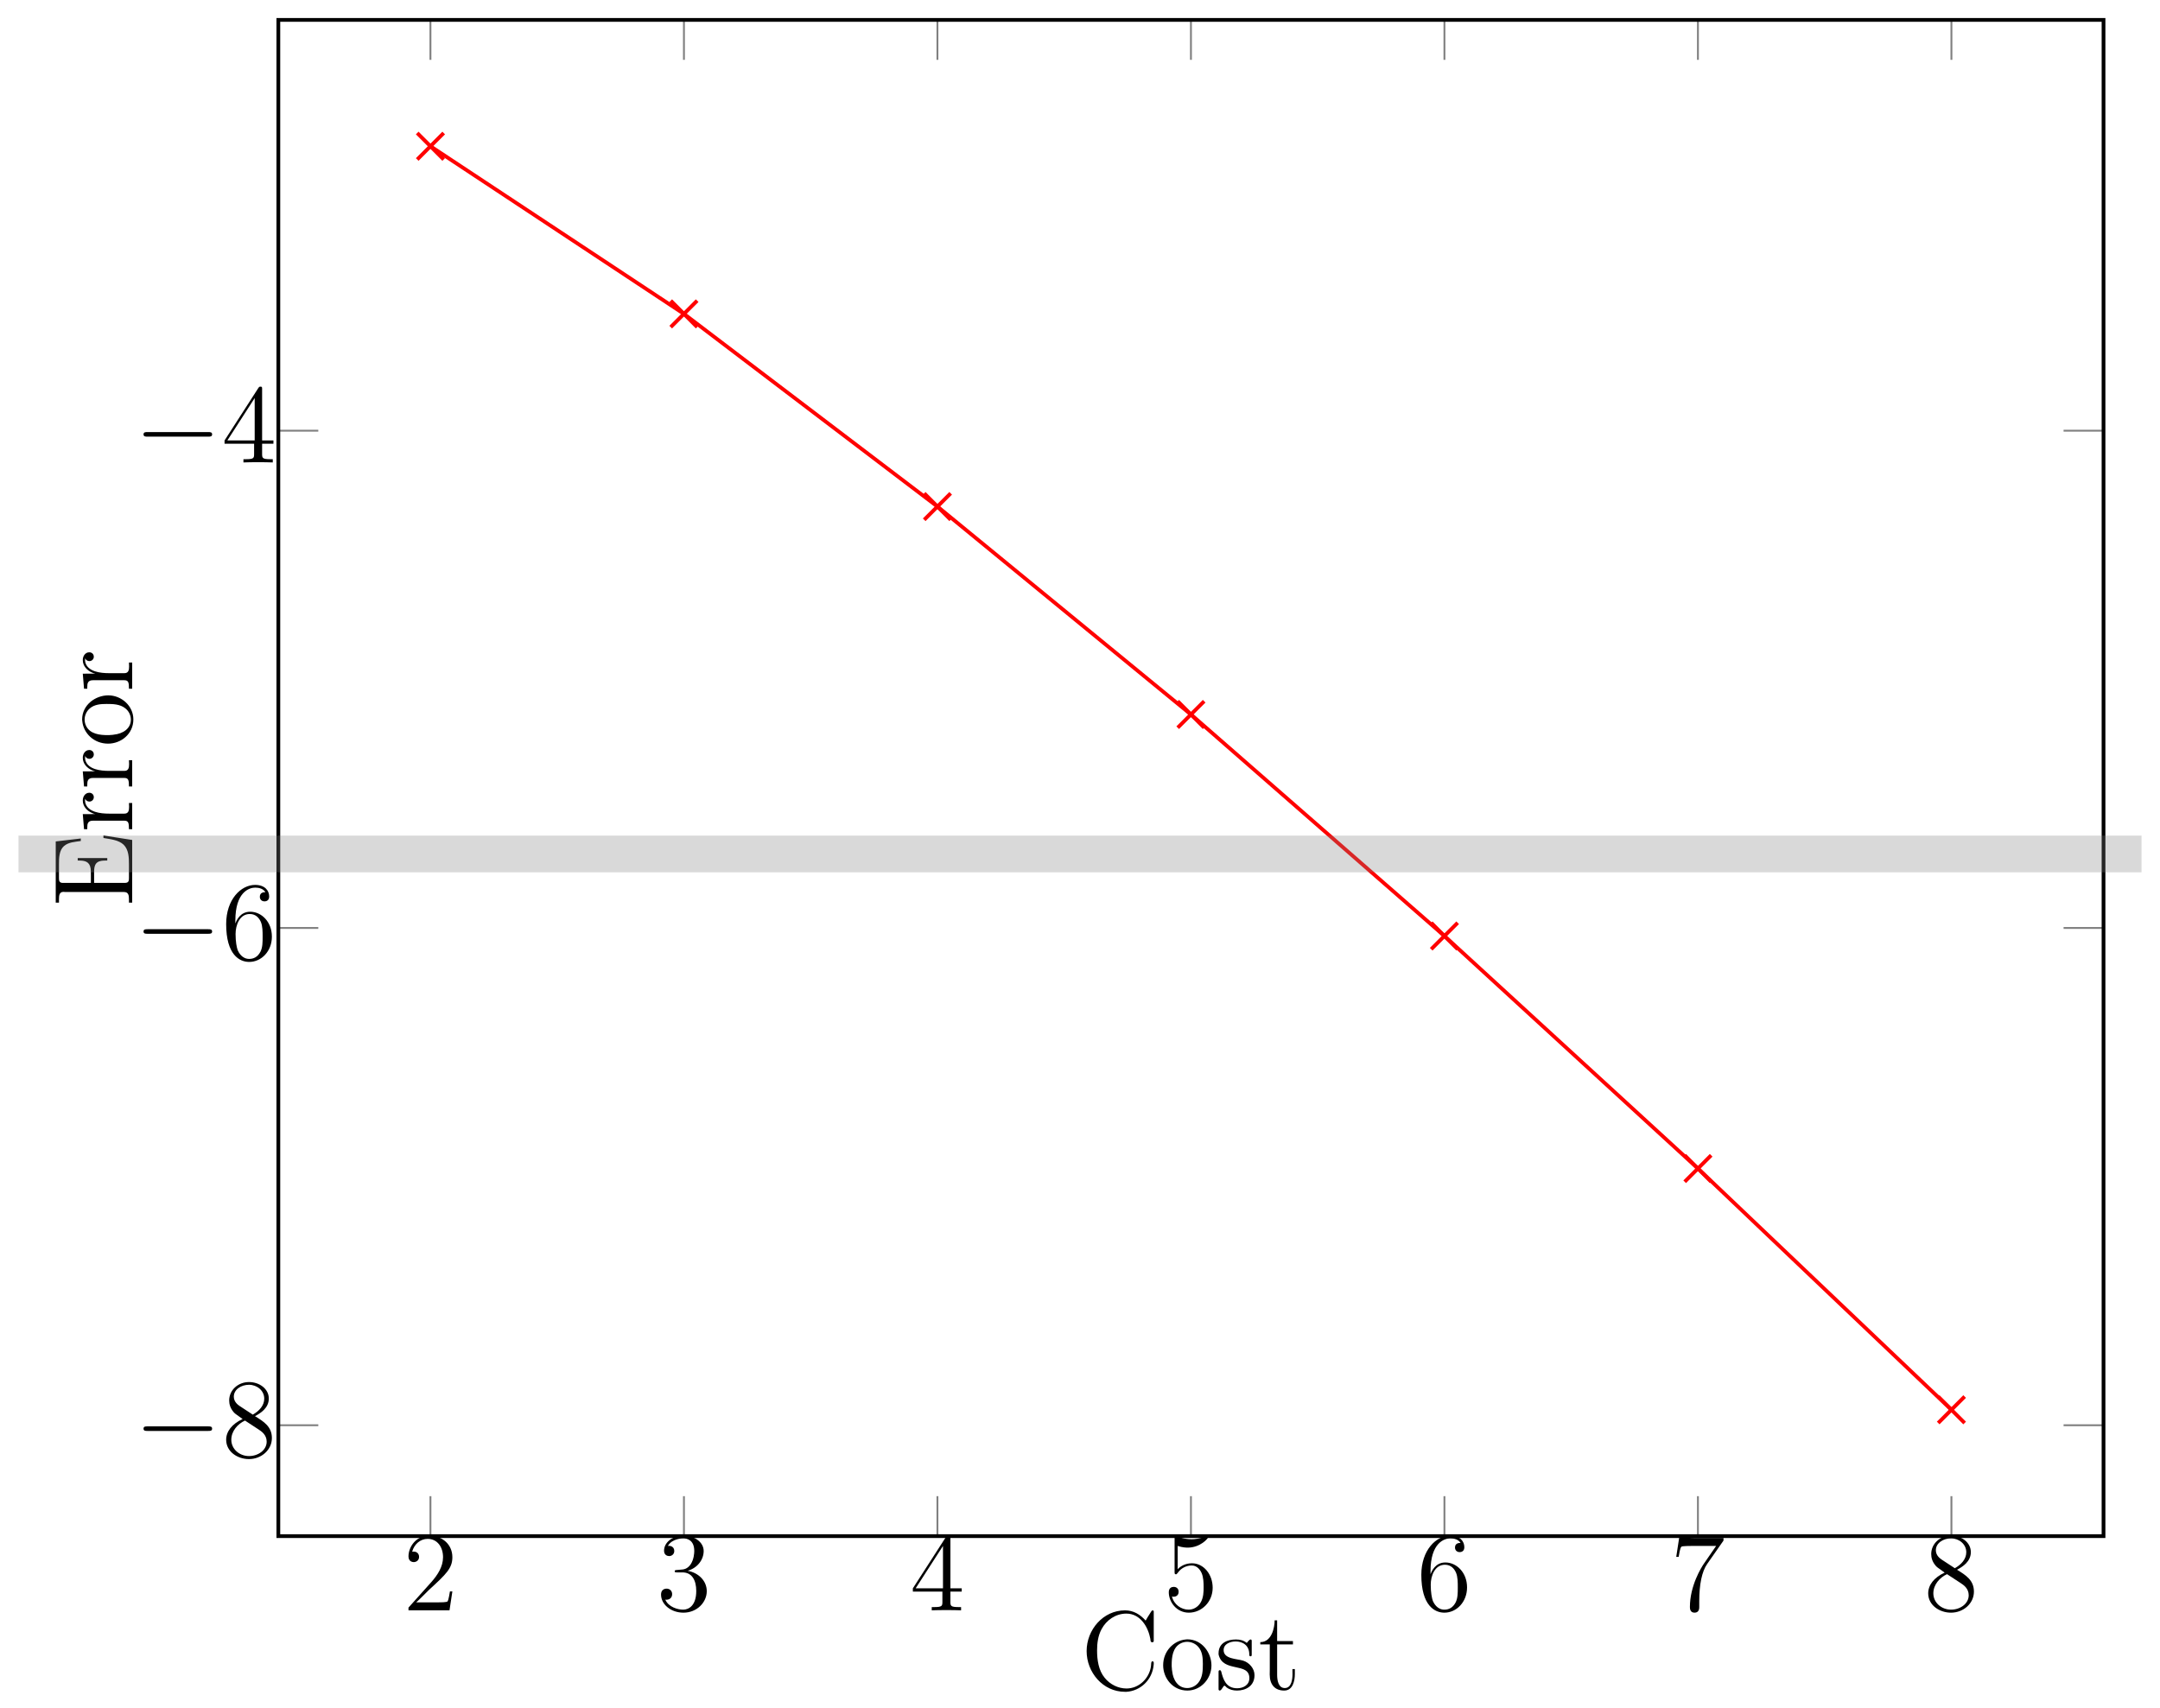 <?xml version="1.0" encoding="UTF-8"?>
<svg xmlns="http://www.w3.org/2000/svg" xmlns:xlink="http://www.w3.org/1999/xlink" width="459.132" height="363.055" viewBox="0 0 459.132 363.055">
<defs>
<g>
<g id="glyph-0-0">
<path d="M 10.5 -4.016 L 9.984 -4.016 C 9.906 -3.609 9.719 -2.297 9.484 -1.906 C 9.312 -1.688 7.953 -1.688 7.234 -1.688 L 2.812 -1.688 C 3.469 -2.25 4.922 -3.766 5.531 -4.344 C 9.172 -7.688 10.5 -8.922 10.5 -11.297 C 10.5 -14.031 8.328 -15.875 5.562 -15.875 C 2.797 -15.875 1.172 -13.516 1.172 -11.453 C 1.172 -10.25 2.219 -10.25 2.297 -10.25 C 2.797 -10.25 3.422 -10.594 3.422 -11.359 C 3.422 -12.031 2.953 -12.484 2.297 -12.484 C 2.078 -12.484 2.031 -12.484 1.953 -12.469 C 2.406 -14.094 3.703 -15.188 5.25 -15.188 C 7.281 -15.188 8.516 -13.484 8.516 -11.297 C 8.516 -9.266 7.359 -7.5 6 -5.969 L 1.172 -0.578 L 1.172 0 L 9.891 0 Z M 10.5 -4.016 "/>
</g>
<g id="glyph-0-1">
<path d="M 4.391 -8.578 C 3.984 -8.547 3.891 -8.516 3.891 -8.312 C 3.891 -8.062 4.016 -8.062 4.438 -8.062 L 5.531 -8.062 C 7.562 -8.062 8.469 -6.406 8.469 -4.109 C 8.469 -0.984 6.859 -0.141 5.688 -0.141 C 4.531 -0.141 2.578 -0.688 1.891 -2.266 C 2.656 -2.156 3.344 -2.578 3.344 -3.438 C 3.344 -4.125 2.844 -4.609 2.172 -4.609 C 1.594 -4.609 0.984 -4.281 0.984 -3.359 C 0.984 -1.234 3.109 0.5 5.75 0.5 C 8.594 0.5 10.703 -1.672 10.703 -4.078 C 10.703 -6.281 8.922 -8 6.641 -8.406 C 8.719 -9 10.047 -10.75 10.047 -12.609 C 10.047 -14.484 8.094 -15.875 5.781 -15.875 C 3.391 -15.875 1.625 -14.422 1.625 -12.672 C 1.625 -11.719 2.359 -11.531 2.719 -11.531 C 3.219 -11.531 3.797 -11.891 3.797 -12.609 C 3.797 -13.375 3.219 -13.703 2.703 -13.703 C 2.547 -13.703 2.5 -13.703 2.438 -13.688 C 3.344 -15.297 5.594 -15.297 5.703 -15.297 C 6.5 -15.297 8.047 -14.953 8.047 -12.609 C 8.047 -12.156 7.969 -10.812 7.281 -9.781 C 6.562 -8.734 5.75 -8.672 5.109 -8.641 Z M 4.391 -8.578 "/>
</g>
<g id="glyph-0-2">
<path d="M 8.625 -15.547 C 8.625 -16 8.625 -16.109 8.281 -16.109 C 8.094 -16.109 8.016 -16.109 7.828 -15.828 L 0.641 -4.672 L 0.641 -3.984 L 6.922 -3.984 L 6.922 -1.812 C 6.922 -0.938 6.875 -0.688 5.141 -0.688 L 4.656 -0.688 L 4.656 0 C 5.203 -0.047 7.094 -0.047 7.766 -0.047 C 8.422 -0.047 10.344 -0.047 10.891 0 L 10.891 -0.688 L 10.406 -0.688 C 8.688 -0.688 8.625 -0.938 8.625 -1.812 L 8.625 -3.984 L 11.031 -3.984 L 11.031 -4.672 L 8.625 -4.672 Z M 7.047 -13.688 L 7.047 -4.672 L 1.234 -4.672 Z M 7.047 -13.688 "/>
</g>
<g id="glyph-0-3">
<path d="M 3.062 -13.688 C 4.078 -13.344 4.922 -13.328 5.188 -13.328 C 7.875 -13.328 9.594 -15.297 9.594 -15.641 C 9.594 -15.734 9.547 -15.859 9.406 -15.859 C 9.359 -15.859 9.312 -15.859 9.094 -15.75 C 7.766 -15.188 6.609 -15.109 6 -15.109 C 4.422 -15.109 3.297 -15.594 2.844 -15.781 C 2.672 -15.859 2.625 -15.859 2.609 -15.859 C 2.406 -15.859 2.406 -15.703 2.406 -15.328 L 2.406 -8.234 C 2.406 -7.812 2.406 -7.656 2.703 -7.656 C 2.812 -7.656 2.844 -7.688 3.078 -7.969 C 3.75 -8.953 4.875 -9.531 6.062 -9.531 C 7.328 -9.531 7.953 -8.359 8.141 -7.953 C 8.547 -7.016 8.578 -5.844 8.578 -4.938 C 8.578 -4.031 8.578 -2.672 7.906 -1.594 C 7.375 -0.734 6.453 -0.141 5.391 -0.141 C 3.812 -0.141 2.266 -1.219 1.844 -2.953 C 1.953 -2.906 2.094 -2.891 2.219 -2.891 C 2.625 -2.891 3.266 -3.125 3.266 -3.938 C 3.266 -4.609 2.812 -4.984 2.219 -4.984 C 1.797 -4.984 1.172 -4.781 1.172 -3.844 C 1.172 -1.812 2.797 0.5 5.438 0.5 C 8.141 0.5 10.5 -1.766 10.5 -4.797 C 10.5 -7.641 8.594 -10 6.094 -10 C 4.734 -10 3.672 -9.406 3.062 -8.734 Z M 3.062 -13.688 "/>
</g>
<g id="glyph-0-4">
<path d="M 2.938 -8.312 C 2.938 -14.344 5.875 -15.297 7.156 -15.297 C 8.016 -15.297 8.875 -15.047 9.328 -14.328 C 9.047 -14.328 8.141 -14.328 8.141 -13.344 C 8.141 -12.828 8.5 -12.375 9.125 -12.375 C 9.719 -12.375 10.125 -12.719 10.125 -13.422 C 10.125 -14.656 9.219 -15.875 7.141 -15.875 C 4.125 -15.875 0.984 -12.797 0.984 -7.547 C 0.984 -0.984 3.844 0.5 5.875 0.5 C 8.469 0.5 10.703 -1.766 10.703 -4.875 C 10.703 -8.047 8.469 -10.172 6.094 -10.172 C 3.969 -10.172 3.172 -8.328 2.938 -7.656 Z M 5.875 -0.141 C 4.375 -0.141 3.656 -1.484 3.438 -1.984 C 3.219 -2.609 2.984 -3.766 2.984 -5.438 C 2.984 -7.328 3.844 -9.688 6 -9.688 C 7.312 -9.688 8 -8.812 8.359 -8 C 8.734 -7.109 8.734 -5.922 8.734 -4.891 C 8.734 -3.672 8.734 -2.609 8.281 -1.688 C 7.688 -0.547 6.828 -0.141 5.875 -0.141 Z M 5.875 -0.141 "/>
</g>
<g id="glyph-0-5">
<path d="M 11.344 -14.828 L 11.344 -15.375 L 5.594 -15.375 C 2.703 -15.375 2.656 -15.688 2.547 -16.141 L 2.031 -16.141 L 1.297 -11.359 L 1.812 -11.359 C 1.891 -11.797 2.094 -13.281 2.406 -13.531 C 2.609 -13.688 4.391 -13.688 4.734 -13.688 L 9.781 -13.688 L 7.266 -10.047 C 6.609 -9.125 4.203 -5.203 4.203 -0.719 C 4.203 -0.453 4.203 0.5 5.188 0.5 C 6.188 0.5 6.188 -0.438 6.188 -0.734 L 6.188 -1.938 C 6.188 -5.484 6.75 -8.266 7.875 -9.859 Z M 11.344 -14.828 "/>
</g>
<g id="glyph-0-6">
<path d="M 7.109 -8.625 C 8.312 -9.266 10.047 -10.359 10.047 -12.375 C 10.047 -14.438 8.047 -15.875 5.844 -15.875 C 3.484 -15.875 1.625 -14.141 1.625 -11.969 C 1.625 -11.156 1.859 -10.344 2.531 -9.531 C 2.797 -9.219 2.812 -9.188 4.484 -8.016 C 2.172 -6.953 0.984 -5.344 0.984 -3.609 C 0.984 -1.078 3.391 0.5 5.828 0.5 C 8.469 0.5 10.703 -1.453 10.703 -3.969 C 10.703 -6.406 8.984 -7.469 7.109 -8.625 Z M 3.875 -10.766 C 3.562 -10.984 2.609 -11.609 2.609 -12.766 C 2.609 -14.328 4.219 -15.297 5.828 -15.297 C 7.547 -15.297 9.078 -14.062 9.078 -12.344 C 9.078 -10.891 8.016 -9.719 6.641 -8.953 Z M 4.984 -7.688 L 7.875 -5.797 C 8.5 -5.391 9.594 -4.656 9.594 -3.203 C 9.594 -1.391 7.766 -0.141 5.844 -0.141 C 3.812 -0.141 2.078 -1.625 2.078 -3.609 C 2.078 -5.469 3.438 -6.969 4.984 -7.688 Z M 4.984 -7.688 "/>
</g>
<g id="glyph-1-0">
<path d="M 15.734 -5.484 C 16.141 -5.484 16.562 -5.484 16.562 -5.969 C 16.562 -6.453 16.141 -6.453 15.734 -6.453 L 2.812 -6.453 C 2.406 -6.453 1.984 -6.453 1.984 -5.969 C 1.984 -5.484 2.406 -5.484 2.812 -5.484 Z M 15.734 -5.484 "/>
</g>
<g id="glyph-2-0">
<path d="M 13.844 -14.656 C 12.672 -15.953 11.266 -16.828 9.453 -16.828 C 4.797 -16.828 1.297 -12.703 1.297 -8.172 C 1.297 -3.656 4.75 0.484 9.438 0.484 L 9.781 0.484 C 12.719 0.281 15.25 -2 15.547 -5.25 C 15.562 -5.375 15.562 -5.469 15.562 -5.594 C 15.562 -5.781 15.547 -6 15.297 -6 C 14.922 -6 15.047 -5.234 14.953 -4.828 C 14.562 -2.359 12.438 -0.219 9.766 -0.219 C 8 -0.219 6.25 -1.094 5.141 -2.484 C 3.812 -4.078 3.516 -6.328 3.516 -8.312 C 3.516 -9.812 3.719 -11.453 4.469 -12.828 C 5.484 -14.75 7.469 -16.141 9.734 -16.141 C 12.766 -16.141 14.391 -13.234 14.844 -10.75 C 14.875 -10.5 14.828 -10.047 15.234 -10.047 C 15.5 -10.047 15.562 -10.172 15.562 -10.359 L 15.562 -16.547 C 15.562 -16.688 15.5 -16.828 15.328 -16.828 C 15.141 -16.828 15.016 -16.562 14.922 -16.422 L 14.25 -15.359 C 14.109 -15.109 13.969 -14.891 13.844 -14.656 Z M 13.844 -14.656 "/>
</g>
<g id="glyph-2-1">
<path d="M 5.484 -10.641 C 2.938 -10.406 0.688 -8.188 0.688 -5.156 C 0.688 -2.438 2.703 0.219 5.844 0.219 C 8.719 0.219 10.953 -2.312 10.953 -5.109 C 10.953 -7.781 8.984 -10.672 5.797 -10.672 C 5.703 -10.672 5.594 -10.641 5.484 -10.641 Z M 2.531 -4.609 C 2.5 -4.797 2.5 -4.984 2.5 -5.188 C 2.5 -6.828 2.672 -9 4.516 -9.859 C 4.922 -10.047 5.375 -10.141 5.797 -10.141 C 6.703 -10.141 7.594 -9.734 8.188 -9.031 C 9.031 -8.047 9.125 -6.703 9.125 -5.469 C 9.125 -4.125 9.094 -2.609 8.188 -1.484 C 7.594 -0.734 6.703 -0.312 5.797 -0.312 C 3.812 -0.312 2.797 -2.094 2.609 -3.875 C 2.547 -4.109 2.547 -4.375 2.531 -4.609 Z M 2.531 -4.609 "/>
</g>
<g id="glyph-2-2">
<path d="M 6.781 -9.906 C 6.109 -10.453 5.328 -10.641 4.484 -10.641 C 2.766 -10.641 0.781 -9.984 0.781 -7.688 L 0.781 -7.469 C 1.672 -3.469 7.328 -5.922 7.328 -2.406 C 7.328 -0.938 6 -0.266 4.734 -0.266 C 2.344 -0.266 1.75 -2.203 1.344 -3.844 C 1.297 -3.984 1.219 -4.109 1.047 -4.109 C 0.828 -4.109 0.781 -3.938 0.781 -3.766 L 0.781 -0.078 C 0.781 0.047 0.828 0.219 1.031 0.219 C 1.438 0.219 1.766 -0.812 2.031 -0.812 L 2.047 -0.812 C 2.219 -0.766 2.344 -0.578 2.484 -0.453 C 3.125 0.031 3.891 0.219 4.703 0.219 C 6.469 0.219 8.422 -0.672 8.422 -3.062 C 8.422 -4.469 7.312 -5.734 6 -6.141 C 4.703 -6.547 1.859 -6.453 1.859 -8.375 C 1.859 -9.734 3.297 -10.219 4.422 -10.219 C 5.797 -10.219 7.312 -9.484 7.312 -7.453 C 7.312 -7.234 7.328 -7.062 7.594 -7.062 C 7.781 -7.062 7.828 -7.203 7.828 -7.375 L 7.828 -10.359 C 7.828 -10.484 7.766 -10.641 7.609 -10.641 C 7.312 -10.641 6.922 -10.078 6.781 -9.906 Z M 6.781 -9.906 "/>
</g>
<g id="glyph-2-3">
<path d="M 3.484 -14.703 C 3.484 -13.156 2.859 -10.078 0.438 -10.078 L 0.438 -9.594 L 2.453 -9.594 L 2.453 -4.203 C 2.453 -3.875 2.438 -3.531 2.438 -3.203 C 2.438 -1.047 3.531 0.219 5.516 0.219 C 7.359 0.219 7.781 -1.844 7.781 -3.312 L 7.781 -4.344 L 7.266 -4.344 C 7.266 -3.984 7.281 -3.625 7.281 -3.266 C 7.281 -2.25 7.094 -0.312 5.641 -0.312 C 4.281 -0.312 4.016 -1.953 4.016 -3.125 L 4.016 -9.594 L 7.375 -9.594 L 7.375 -10.297 L 4.016 -10.297 L 4.016 -14.703 Z M 3.484 -14.703 "/>
</g>
<g id="glyph-3-0">
<path d="M -16.281 -0.953 L -15.594 -0.953 L -15.594 -1.688 C -15.594 -2.5 -15.5 -3.25 -14.641 -3.25 C -14.484 -3.25 -14.328 -3.219 -14.188 -3.219 L -1.766 -3.219 C -0.812 -3.219 -0.719 -2.484 -0.719 -1.688 L -0.719 -0.953 L -0.031 -0.953 L -0.031 -14.281 L -6.141 -15.234 L -6.141 -14.703 C -4.672 -14.438 -2.938 -14.297 -1.859 -13.281 C -0.766 -12.219 -0.719 -10.547 -0.719 -9.125 L -0.719 -6.156 C -0.719 -5.594 -0.781 -5.156 -1.594 -5.156 L -8.125 -5.156 L -8.125 -7.406 C -8.125 -8.219 -8.062 -9.094 -7.406 -9.547 C -6.875 -9.891 -6.188 -9.906 -5.562 -9.906 L -5.328 -9.906 L -5.328 -10.438 L -11.609 -10.438 L -11.609 -9.906 L -11.359 -9.906 C -10.141 -9.906 -9.078 -9.719 -8.859 -8.188 C -8.812 -7.734 -8.812 -7.312 -8.812 -6.859 L -8.812 -5.156 L -14.781 -5.156 C -15.516 -5.156 -15.594 -5.609 -15.594 -6.156 L -15.594 -9.172 C -15.594 -10.453 -15.562 -12.062 -14.547 -12.969 C -13.578 -13.828 -12.172 -13.875 -10.953 -14.062 L -10.953 -14.594 L -16.281 -13.969 Z M -16.281 -0.953 "/>
</g>
<g id="glyph-3-1">
<path d="M -10.266 -0.672 L -9.578 -0.672 L -9.578 -1.047 C -9.578 -1.766 -9.5 -2.484 -8.375 -2.484 L -1.719 -2.484 C -0.828 -2.484 -0.719 -2.031 -0.719 -0.672 L -0.031 -0.672 L -0.031 -6.25 L -0.719 -6.25 C -0.719 -6 -0.688 -5.703 -0.688 -5.422 C -0.688 -4.656 -0.812 -3.984 -1.688 -3.984 L -4.938 -3.984 C -6.781 -3.984 -9.406 -4.281 -9.984 -6.234 C -10.031 -6.422 -10.047 -6.594 -10.047 -6.781 C -10.047 -6.906 -10.031 -7 -10.031 -7.109 L -10 -7.109 C -9.859 -6.75 -9.5 -6.547 -9.125 -6.547 C -8.578 -6.547 -8.188 -7 -8.188 -7.469 C -8.188 -8.094 -8.672 -8.422 -9.141 -8.422 C -10.031 -8.422 -10.531 -7.594 -10.531 -6.781 C -10.531 -5.516 -9.625 -4.578 -8.578 -4.125 C -8.359 -4.031 -8.125 -3.922 -7.875 -3.891 L -10.531 -3.875 Z M -10.266 -0.672 "/>
</g>
<g id="glyph-3-2">
<path d="M -10.641 -5.484 C -10.406 -2.938 -8.188 -0.688 -5.156 -0.688 C -2.438 -0.688 0.219 -2.703 0.219 -5.844 C 0.219 -8.719 -2.312 -10.953 -5.109 -10.953 C -7.781 -10.953 -10.672 -8.984 -10.672 -5.797 C -10.672 -5.703 -10.641 -5.594 -10.641 -5.484 Z M -4.609 -2.531 C -4.797 -2.5 -4.984 -2.5 -5.188 -2.5 C -6.828 -2.5 -9 -2.672 -9.859 -4.516 C -10.047 -4.922 -10.141 -5.375 -10.141 -5.797 C -10.141 -6.703 -9.734 -7.594 -9.031 -8.188 C -8.047 -9.031 -6.703 -9.125 -5.469 -9.125 C -4.125 -9.125 -2.609 -9.094 -1.484 -8.188 C -0.734 -7.594 -0.312 -6.703 -0.312 -5.797 C -0.312 -3.812 -2.094 -2.797 -3.875 -2.609 C -4.109 -2.547 -4.375 -2.547 -4.609 -2.531 Z M -4.609 -2.531 "/>
</g>
</g>
</defs>
<path fill="none" stroke-width="0.199" stroke-linecap="butt" stroke-linejoin="miter" stroke="rgb(50%, 50%, 50%)" stroke-opacity="1" stroke-miterlimit="10" d="M -0.001 -13.451 L -0.001 -9.198 M 26.981 -13.451 L 26.981 -9.198 M 53.963 -13.451 L 53.963 -9.198 M 80.946 -13.451 L 80.946 -9.198 M 107.928 -13.451 L 107.928 -9.198 M 134.91 -13.451 L 134.91 -9.198 M 161.892 -13.451 L 161.892 -9.198 M -0.001 147.948 L -0.001 143.697 M 26.981 147.948 L 26.981 143.697 M 53.963 147.948 L 53.963 143.697 M 80.946 147.948 L 80.946 143.697 M 107.928 147.948 L 107.928 143.697 M 134.91 147.948 L 134.91 143.697 M 161.892 147.948 L 161.892 143.697 " transform="matrix(1.997, 0, 0, -1.997, 91.498, 299.683)"/>
<path fill="none" stroke-width="0.199" stroke-linecap="butt" stroke-linejoin="miter" stroke="rgb(50%, 50%, 50%)" stroke-opacity="1" stroke-miterlimit="10" d="M -16.191 -1.648 L -11.937 -1.648 M -16.191 51.287 L -11.937 51.287 M -16.191 104.22 L -11.937 104.22 M 178.082 -1.648 L 173.83 -1.648 M 178.082 51.287 L 173.83 51.287 M 178.082 104.22 L 173.83 104.22 " transform="matrix(1.997, 0, 0, -1.997, 91.498, 299.683)"/>
<path fill="none" stroke-width="0.399" stroke-linecap="butt" stroke-linejoin="miter" stroke="rgb(0%, 0%, 0%)" stroke-opacity="1" stroke-miterlimit="10" d="M -16.191 -13.451 L -16.191 147.948 L 178.082 147.948 L 178.082 -13.451 Z M -16.191 -13.451 " transform="matrix(1.997, 0, 0, -1.997, 91.498, 299.683)"/>
<g fill="rgb(0%, 0%, 0%)" fill-opacity="1">
<use xlink:href="#glyph-0-0" x="85.656" y="342.317"/>
</g>
<g fill="rgb(0%, 0%, 0%)" fill-opacity="1">
<use xlink:href="#glyph-0-1" x="139.527" y="342.317"/>
</g>
<g fill="rgb(0%, 0%, 0%)" fill-opacity="1">
<use xlink:href="#glyph-0-2" x="193.396" y="342.317"/>
</g>
<g fill="rgb(0%, 0%, 0%)" fill-opacity="1">
<use xlink:href="#glyph-0-3" x="247.266" y="342.317"/>
</g>
<g fill="rgb(0%, 0%, 0%)" fill-opacity="1">
<use xlink:href="#glyph-0-4" x="301.135" y="342.317"/>
</g>
<g fill="rgb(0%, 0%, 0%)" fill-opacity="1">
<use xlink:href="#glyph-0-5" x="355.006" y="342.317"/>
</g>
<g fill="rgb(0%, 0%, 0%)" fill-opacity="1">
<use xlink:href="#glyph-0-6" x="408.877" y="342.317"/>
</g>
<g fill="rgb(0%, 0%, 0%)" fill-opacity="1">
<use xlink:href="#glyph-1-0" x="28.526" y="309.668"/>
</g>
<g fill="rgb(0%, 0%, 0%)" fill-opacity="1">
<use xlink:href="#glyph-0-6" x="47.09" y="309.668"/>
</g>
<g fill="rgb(0%, 0%, 0%)" fill-opacity="1">
<use xlink:href="#glyph-1-0" x="28.526" y="203.984"/>
</g>
<g fill="rgb(0%, 0%, 0%)" fill-opacity="1">
<use xlink:href="#glyph-0-4" x="47.09" y="203.984"/>
</g>
<g fill="rgb(0%, 0%, 0%)" fill-opacity="1">
<use xlink:href="#glyph-1-0" x="28.526" y="98.303"/>
</g>
<g fill="rgb(0%, 0%, 0%)" fill-opacity="1">
<use xlink:href="#glyph-0-2" x="47.09" y="98.303"/>
</g>
<path fill="none" stroke-width="0.399" stroke-linecap="butt" stroke-linejoin="miter" stroke="rgb(100%, 0%, 0%)" stroke-opacity="1" stroke-miterlimit="10" d="M -0.001 134.499 L 26.981 116.654 L 53.963 96.146 L 80.946 74.012 L 107.928 50.432 L 134.91 25.681 L 161.892 -0 " transform="matrix(1.997, 0, 0, -1.997, 91.498, 299.683)"/>
<path fill="none" stroke-width="0.399" stroke-linecap="butt" stroke-linejoin="miter" stroke="rgb(100%, 0%, 0%)" stroke-opacity="1" stroke-miterlimit="10" d="M -1.409 133.089 L 1.41 135.908 M -1.409 135.908 L 1.41 133.089 " transform="matrix(1.997, 0, 0, -1.997, 91.498, 299.683)"/>
<path fill="none" stroke-width="0.399" stroke-linecap="butt" stroke-linejoin="miter" stroke="rgb(100%, 0%, 0%)" stroke-opacity="1" stroke-miterlimit="10" d="M 25.573 115.245 L 28.39 118.063 M 25.573 118.063 L 28.39 115.245 " transform="matrix(1.997, 0, 0, -1.997, 91.498, 299.683)"/>
<path fill="none" stroke-width="0.399" stroke-linecap="butt" stroke-linejoin="miter" stroke="rgb(100%, 0%, 0%)" stroke-opacity="1" stroke-miterlimit="10" d="M 52.555 94.737 L 55.372 97.555 M 52.555 97.555 L 55.372 94.737 " transform="matrix(1.997, 0, 0, -1.997, 91.498, 299.683)"/>
<path fill="none" stroke-width="0.399" stroke-linecap="butt" stroke-linejoin="miter" stroke="rgb(100%, 0%, 0%)" stroke-opacity="1" stroke-miterlimit="10" d="M 79.537 72.603 L 82.354 75.423 M 79.537 75.423 L 82.354 72.603 " transform="matrix(1.997, 0, 0, -1.997, 91.498, 299.683)"/>
<path fill="none" stroke-width="0.399" stroke-linecap="butt" stroke-linejoin="miter" stroke="rgb(100%, 0%, 0%)" stroke-opacity="1" stroke-miterlimit="10" d="M 106.519 49.024 L 109.336 51.841 M 106.519 51.841 L 109.336 49.024 " transform="matrix(1.997, 0, 0, -1.997, 91.498, 299.683)"/>
<path fill="none" stroke-width="0.399" stroke-linecap="butt" stroke-linejoin="miter" stroke="rgb(100%, 0%, 0%)" stroke-opacity="1" stroke-miterlimit="10" d="M 133.501 24.27 L 136.318 27.089 M 133.501 27.089 L 136.318 24.27 " transform="matrix(1.997, 0, 0, -1.997, 91.498, 299.683)"/>
<path fill="none" stroke-width="0.399" stroke-linecap="butt" stroke-linejoin="miter" stroke="rgb(100%, 0%, 0%)" stroke-opacity="1" stroke-miterlimit="10" d="M 160.483 -1.409 L 163.3 1.408 M 160.483 1.408 L 163.3 -1.409 " transform="matrix(1.997, 0, 0, -1.997, 91.498, 299.683)"/>
<g fill="rgb(0%, 0%, 0%)" fill-opacity="1">
<use xlink:href="#glyph-2-0" x="229.679" y="359.154"/>
<use xlink:href="#glyph-2-1" x="246.554" y="359.154"/>
<use xlink:href="#glyph-2-2" x="258.238" y="359.154"/>
<use xlink:href="#glyph-2-3" x="267.454" y="359.154"/>
</g>
<g fill="rgb(0%, 0%, 0%)" fill-opacity="1">
<use xlink:href="#glyph-3-0" x="28.129" y="192.839"/>
<use xlink:href="#glyph-3-1" x="28.129" y="176.943"/>
<use xlink:href="#glyph-3-1" x="28.129" y="167.856"/>
<use xlink:href="#glyph-3-2" x="28.129" y="158.769"/>
<use xlink:href="#glyph-3-1" x="28.129" y="147.085"/>
</g>
<path fill-rule="nonzero" fill="rgb(50%, 50%, 50%)" fill-opacity="0.3" d="M 3.926 185.43 L 455.207 185.43 L 455.207 177.629 L 3.926 177.629 Z M 3.926 185.43 "/>
</svg>
